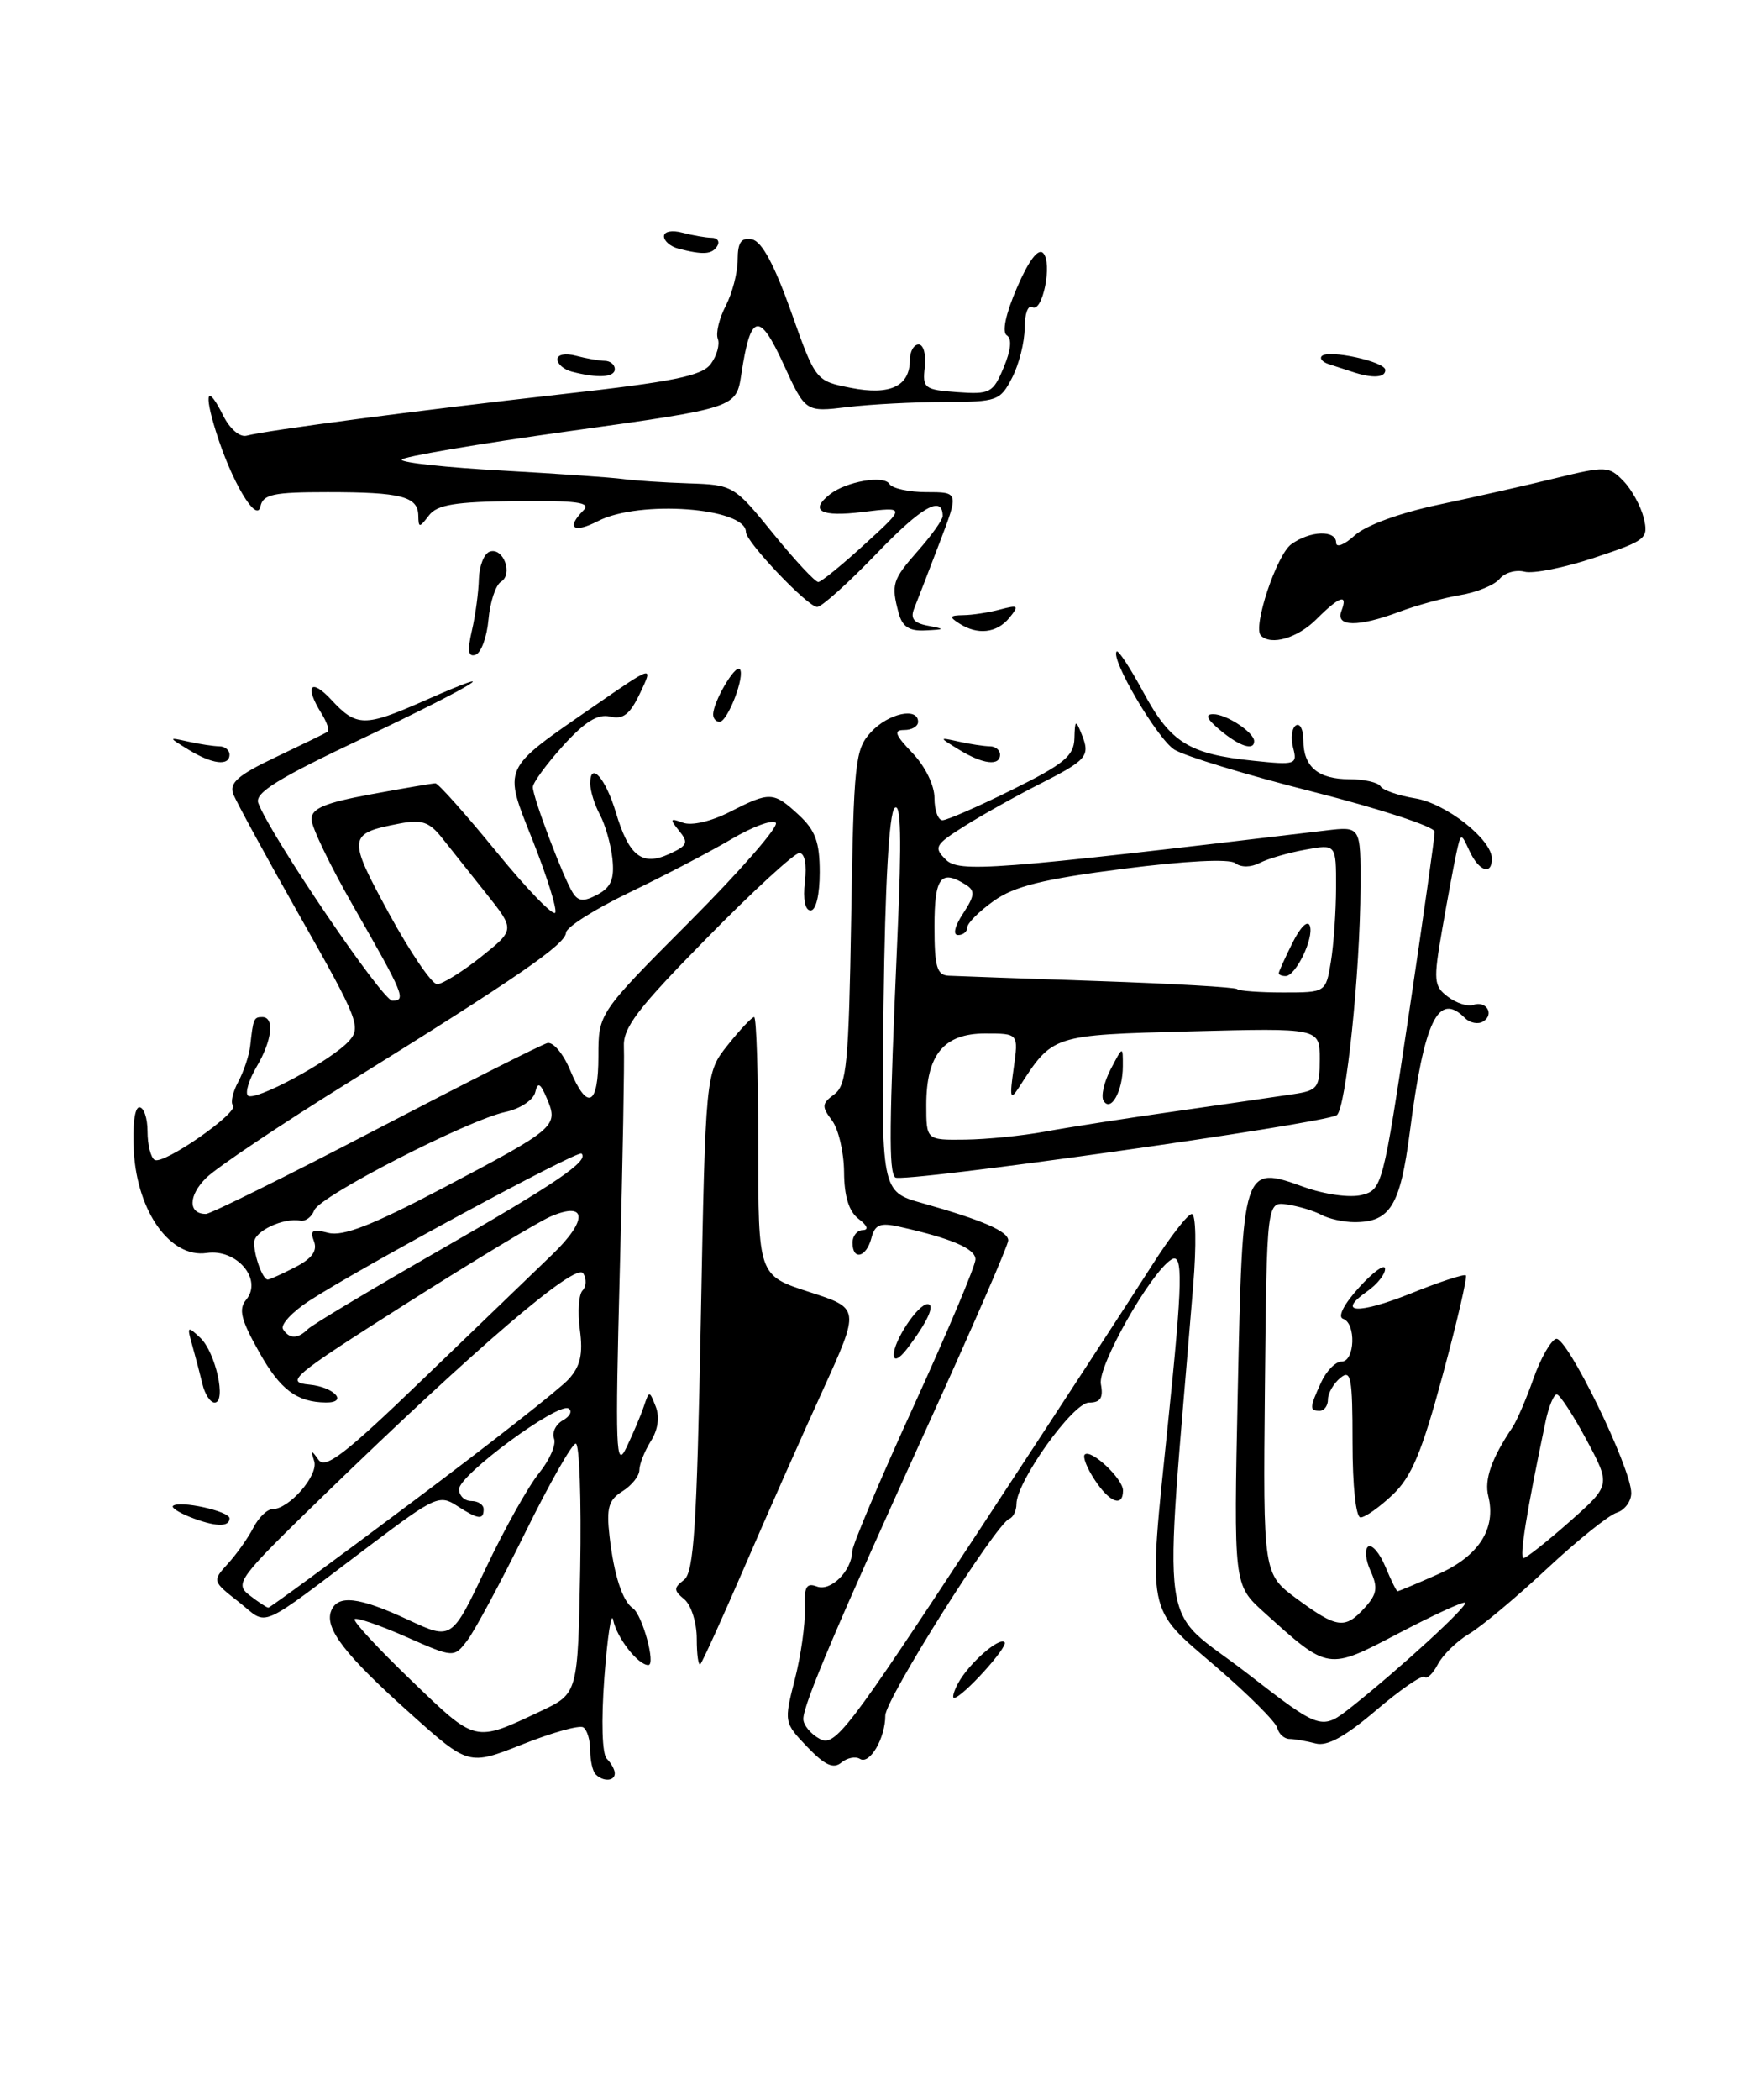 <?xml version="1.0" encoding="UTF-8" standalone="no"?>
<!DOCTYPE svg PUBLIC "-//W3C//DTD SVG 1.1//EN" "http://www.w3.org/Graphics/SVG/1.1/DTD/svg11.dtd" >
<svg xmlns="http://www.w3.org/2000/svg" xmlns:xlink="http://www.w3.org/1999/xlink" version="1.1" viewBox="0 0 213 256">
 <g >
 <path fill="currentColor"
d=" M 160.59 75.50 C 163.43 72.66 164.48 72.32 163.64 74.50 C 162.89 76.44 165.71 76.47 170.73 74.58 C 172.80 73.80 176.14 72.89 178.15 72.55 C 180.16 72.22 182.31 71.33 182.94 70.58 C 183.56 69.82 184.93 69.43 185.98 69.70 C 187.02 69.98 190.87 69.21 194.52 67.99 C 200.84 65.89 201.13 65.66 200.52 63.14 C 200.16 61.69 199.04 59.65 198.02 58.62 C 196.27 56.82 195.86 56.81 189.84 58.28 C 186.35 59.14 179.90 60.60 175.50 61.53 C 170.73 62.54 166.59 64.06 165.25 65.29 C 164.01 66.42 163.00 66.82 163.00 66.17 C 163.00 64.58 159.81 64.69 157.52 66.36 C 155.72 67.68 152.80 76.47 153.82 77.49 C 155.07 78.74 158.30 77.79 160.59 75.50 Z  M 72.67 216.33 C 72.30 215.97 72.00 214.64 72.00 213.39 C 72.00 212.14 71.62 210.88 71.15 210.59 C 70.68 210.30 67.34 211.23 63.73 212.67 C 57.16 215.27 57.16 215.27 50.04 208.89 C 42.10 201.79 39.58 198.53 40.39 196.42 C 41.17 194.38 43.76 194.67 49.81 197.49 C 55.11 199.96 55.11 199.96 59.25 191.23 C 61.52 186.43 64.45 181.20 65.75 179.61 C 67.04 178.02 67.88 176.12 67.59 175.39 C 67.31 174.65 67.80 173.65 68.67 173.16 C 69.54 172.68 69.85 172.03 69.36 171.72 C 68.08 170.93 56.00 179.83 56.00 181.56 C 56.00 182.35 56.67 183.00 57.50 183.00 C 58.33 183.00 59.00 183.45 59.00 184.00 C 59.00 185.35 58.33 185.26 55.71 183.56 C 53.64 182.21 53.00 182.49 45.50 188.14 C 31.03 199.04 32.87 198.24 29.13 195.31 C 25.89 192.77 25.88 192.75 27.81 190.63 C 28.88 189.46 30.27 187.49 30.91 186.25 C 31.55 185.01 32.59 184.00 33.22 184.00 C 35.26 184.00 38.88 179.86 38.33 178.14 C 37.89 176.76 37.97 176.73 38.85 177.97 C 39.69 179.16 42.10 177.30 51.69 168.05 C 58.19 161.79 65.24 154.99 67.38 152.94 C 71.73 148.76 71.63 146.40 67.18 148.31 C 65.66 148.96 57.68 153.78 49.45 159.00 C 35.55 167.83 34.73 168.52 37.75 168.81 C 40.77 169.10 42.53 171.02 39.75 170.99 C 36.21 170.95 34.18 169.42 31.64 164.89 C 29.39 160.90 29.07 159.62 30.03 158.46 C 32.08 155.99 28.89 152.22 25.21 152.76 C 20.81 153.40 16.77 147.79 16.33 140.43 C 16.14 137.27 16.42 135.00 17.00 135.00 C 17.55 135.00 18.00 136.32 18.00 137.94 C 18.00 139.56 18.39 141.12 18.86 141.41 C 19.92 142.07 29.24 135.58 28.42 134.76 C 28.10 134.44 28.39 133.14 29.07 131.88 C 29.74 130.62 30.39 128.67 30.52 127.54 C 30.89 124.17 30.96 124.00 32.00 124.00 C 33.52 124.00 33.20 126.86 31.30 130.06 C 30.37 131.65 29.89 133.22 30.24 133.57 C 31.03 134.36 40.41 129.31 42.57 126.92 C 44.09 125.25 43.69 124.24 36.64 111.81 C 32.49 104.49 28.81 97.73 28.45 96.79 C 27.95 95.44 29.06 94.48 33.66 92.30 C 36.87 90.77 39.71 89.39 39.96 89.22 C 40.22 89.05 39.88 88.04 39.21 86.97 C 37.11 83.61 37.89 82.59 40.45 85.35 C 43.48 88.62 44.51 88.63 51.63 85.49 C 62.58 80.64 57.75 83.62 44.40 89.94 C 33.84 94.93 31.04 96.67 31.51 97.91 C 33.02 101.92 46.65 122.00 47.86 122.00 C 49.59 122.00 49.28 121.26 43.11 110.49 C 40.30 105.59 38.00 100.82 38.00 99.88 C 38.00 98.56 39.62 97.88 45.25 96.84 C 49.24 96.10 52.78 95.50 53.12 95.50 C 53.46 95.50 56.82 99.27 60.58 103.87 C 64.34 108.48 67.57 111.80 67.75 111.25 C 67.93 110.70 66.69 106.77 65.00 102.50 C 61.37 93.37 61.11 93.94 72.47 86.09 C 79.71 81.08 79.71 81.08 78.10 84.47 C 76.86 87.09 76.03 87.75 74.42 87.36 C 72.92 87.01 71.35 87.98 68.67 90.94 C 66.65 93.18 65.00 95.44 65.00 95.97 C 65.00 97.20 68.74 107.08 69.88 108.85 C 70.56 109.91 71.21 109.96 72.90 109.06 C 74.55 108.17 74.97 107.16 74.71 104.70 C 74.52 102.94 73.83 100.52 73.18 99.32 C 72.53 98.11 72.00 96.40 72.00 95.51 C 72.00 92.75 73.88 94.88 75.13 99.05 C 76.73 104.38 78.33 105.63 81.63 104.12 C 83.87 103.10 84.03 102.74 82.85 101.29 C 81.67 99.84 81.73 99.71 83.31 100.30 C 84.36 100.70 86.74 100.15 89.02 98.99 C 93.94 96.48 94.35 96.50 97.45 99.36 C 99.48 101.24 100.00 102.68 100.00 106.36 C 100.00 109.09 99.54 111.00 98.89 111.00 C 98.21 111.00 97.94 109.64 98.19 107.50 C 98.44 105.39 98.17 104.00 97.51 104.00 C 96.91 104.00 91.81 108.68 86.19 114.41 C 77.73 123.01 75.98 125.31 76.11 127.66 C 76.19 129.22 75.97 141.53 75.61 155.00 C 75.04 176.77 75.13 179.17 76.41 176.50 C 77.20 174.85 78.16 172.60 78.53 171.50 C 79.21 169.50 79.21 169.50 80.00 171.50 C 80.49 172.75 80.27 174.33 79.39 175.71 C 78.63 176.93 78.00 178.51 78.00 179.22 C 78.00 179.94 77.07 181.10 75.94 181.81 C 74.24 182.87 73.96 183.83 74.36 187.30 C 74.89 191.99 75.93 195.21 77.20 196.07 C 78.36 196.86 80.04 203.00 79.09 203.00 C 77.83 203.00 75.24 199.67 74.80 197.50 C 74.58 196.40 74.10 199.54 73.73 204.48 C 73.33 209.89 73.45 213.85 74.03 214.43 C 74.56 214.96 75.00 215.76 75.00 216.20 C 75.00 217.17 73.59 217.25 72.67 216.33 Z  M 66.00 208.60 C 70.50 206.47 70.50 206.47 70.78 191.24 C 70.93 182.86 70.69 176.00 70.24 176.00 C 69.79 176.00 67.01 180.89 64.06 186.88 C 61.11 192.86 57.95 198.74 57.04 199.95 C 55.38 202.14 55.38 202.14 49.54 199.56 C 46.32 198.14 43.50 197.17 43.26 197.40 C 43.03 197.64 46.14 201.00 50.17 204.87 C 58.14 212.54 57.82 212.46 66.00 208.60 Z  M 50.30 183.11 C 59.76 176.03 68.35 169.29 69.38 168.14 C 70.81 166.56 71.14 165.08 70.74 162.11 C 70.45 159.95 70.60 157.80 71.07 157.33 C 71.53 156.87 71.57 155.92 71.15 155.24 C 70.28 153.84 58.08 164.28 39.50 182.31 C 29.01 192.49 28.59 193.05 30.44 194.49 C 31.51 195.32 32.54 196.00 32.74 196.00 C 32.94 196.00 40.84 190.20 50.30 183.11 Z  M 37.56 162.04 C 38.08 161.52 45.26 157.22 53.51 152.49 C 67.89 144.25 71.90 141.52 70.94 140.64 C 70.46 140.21 43.92 154.56 37.71 158.60 C 35.63 159.96 34.20 161.51 34.52 162.04 C 35.28 163.26 36.34 163.26 37.56 162.04 Z  M 36.02 154.49 C 38.07 153.43 38.74 152.50 38.30 151.33 C 37.78 149.99 38.11 149.80 40.06 150.31 C 41.84 150.77 45.45 149.36 53.98 144.87 C 67.80 137.59 68.14 137.31 66.75 134.00 C 65.92 132.03 65.61 131.85 65.29 133.18 C 65.06 134.11 63.45 135.18 61.69 135.56 C 57.00 136.58 39.01 145.82 38.34 147.55 C 38.03 148.37 37.26 148.94 36.64 148.82 C 34.56 148.43 31.00 150.11 31.00 151.49 C 31.00 153.14 32.05 156.00 32.66 156.00 C 32.90 156.00 34.41 155.32 36.02 154.49 Z  M 45.81 137.75 C 56.64 132.11 66.07 127.35 66.77 127.17 C 67.47 126.99 68.71 128.46 69.53 130.42 C 71.65 135.50 73.00 134.85 73.00 128.77 C 73.00 123.53 73.00 123.53 84.20 112.30 C 90.36 106.12 95.06 100.72 94.64 100.31 C 94.22 99.89 91.77 100.80 89.19 102.33 C 86.61 103.85 81.03 106.77 76.80 108.80 C 72.56 110.84 69.07 113.05 69.05 113.71 C 68.99 115.13 63.08 119.20 42.50 131.98 C 34.25 137.10 26.45 142.33 25.16 143.60 C 22.95 145.78 22.93 148.00 25.12 148.00 C 25.67 148.00 34.98 143.39 45.81 137.75 Z  M 58.67 116.67 C 62.83 113.35 62.83 113.35 59.31 108.93 C 57.37 106.49 54.94 103.44 53.91 102.14 C 52.37 100.20 51.44 99.89 48.77 100.40 C 42.40 101.63 42.36 102.01 47.46 111.38 C 50.05 116.12 52.69 120.00 53.33 119.99 C 53.97 119.98 56.38 118.49 58.67 116.67 Z  M 98.48 212.98 C 95.65 210.02 95.63 209.95 96.96 204.76 C 97.70 201.88 98.25 198.01 98.18 196.17 C 98.08 193.47 98.37 192.93 99.65 193.42 C 101.35 194.07 103.91 191.52 103.97 189.12 C 103.99 188.36 107.38 180.36 111.50 171.34 C 115.62 162.31 119.00 154.31 119.00 153.54 C 119.00 152.23 116.05 150.97 109.67 149.55 C 107.36 149.04 106.73 149.30 106.30 150.96 C 105.68 153.32 104.00 153.72 104.00 151.50 C 104.00 150.68 104.56 149.99 105.25 149.97 C 106.01 149.95 105.82 149.42 104.75 148.61 C 103.56 147.71 102.99 145.87 102.97 142.89 C 102.95 140.48 102.29 137.64 101.49 136.59 C 100.22 134.91 100.25 134.54 101.77 133.42 C 103.29 132.32 103.54 129.69 103.84 111.83 C 104.15 92.85 104.31 91.35 106.26 89.25 C 108.38 86.96 112.00 86.18 112.00 88.00 C 112.00 88.55 111.24 89.00 110.31 89.00 C 108.97 89.00 109.17 89.57 111.31 91.80 C 112.87 93.43 114.00 95.74 114.00 97.30 C 114.00 98.79 114.44 100.00 114.98 100.00 C 115.52 100.00 119.35 98.33 123.48 96.28 C 129.81 93.15 131.01 92.16 131.07 90.03 C 131.13 87.75 131.22 87.69 131.95 89.50 C 133.03 92.20 132.66 92.63 126.69 95.66 C 123.85 97.10 119.78 99.38 117.64 100.73 C 114.07 102.98 113.88 103.31 115.36 104.78 C 116.98 106.41 120.87 106.12 161.75 101.25 C 166.00 100.74 166.00 100.74 165.97 108.12 C 165.94 118.55 164.19 135.26 163.07 135.96 C 161.34 137.03 109.94 144.27 109.21 143.55 C 108.41 142.74 108.46 137.58 109.49 114.00 C 110.01 102.25 109.91 97.79 109.14 98.51 C 108.46 99.16 107.97 107.76 107.79 122.40 C 107.50 145.27 107.50 145.27 112.50 146.68 C 119.85 148.75 123.00 150.12 123.00 151.23 C 123.00 151.78 118.77 161.51 113.61 172.86 C 102.10 198.16 98.00 207.79 98.00 209.57 C 98.00 210.32 98.91 211.42 100.02 212.01 C 101.87 213.00 103.43 210.96 119.31 186.79 C 128.81 172.33 138.36 157.69 140.54 154.26 C 142.72 150.83 144.90 148.01 145.39 148.01 C 145.89 148.00 145.97 151.78 145.56 156.75 C 141.94 200.95 141.19 195.54 152.10 203.97 C 161.20 211.01 161.20 211.01 164.98 208.02 C 170.83 203.38 179.12 195.78 178.73 195.40 C 178.54 195.21 174.91 196.88 170.65 199.11 C 161.93 203.68 162.12 203.71 154.17 196.54 C 150.50 193.22 150.50 193.22 151.00 169.65 C 151.58 142.12 151.61 142.03 159.03 144.70 C 161.62 145.63 164.66 146.05 166.11 145.69 C 168.61 145.06 168.72 144.62 171.85 123.77 C 173.60 112.07 175.03 102.00 175.02 101.40 C 175.01 100.79 168.36 98.61 160.25 96.55 C 152.14 94.50 144.49 92.17 143.26 91.39 C 141.17 90.06 135.41 80.26 136.23 79.43 C 136.44 79.23 137.92 81.50 139.53 84.48 C 142.81 90.54 145.07 91.94 152.91 92.75 C 158.07 93.29 158.29 93.21 157.75 91.16 C 157.44 89.97 157.60 88.75 158.09 88.44 C 158.59 88.13 159.00 88.94 159.00 90.24 C 159.00 93.48 160.80 95.00 164.64 95.00 C 166.42 95.00 168.12 95.39 168.42 95.87 C 168.71 96.34 170.61 97.00 172.63 97.33 C 176.40 97.94 182.00 102.34 182.00 104.69 C 182.00 106.76 180.41 106.22 179.27 103.75 C 178.23 101.50 178.23 101.50 177.67 104.00 C 177.37 105.38 176.59 109.56 175.94 113.30 C 174.85 119.56 174.90 120.21 176.63 121.52 C 177.66 122.30 179.05 122.75 179.72 122.52 C 181.32 121.95 182.35 123.67 180.93 124.54 C 180.32 124.92 179.32 124.72 178.71 124.11 C 175.46 120.86 173.75 124.38 171.99 138.00 C 170.82 147.01 169.60 149.00 165.24 149.00 C 163.94 149.00 162.11 148.60 161.18 148.10 C 160.26 147.61 158.38 147.05 157.02 146.85 C 154.54 146.50 154.54 146.50 154.31 169.20 C 154.09 191.89 154.09 191.89 158.24 194.95 C 163.13 198.54 164.09 198.66 166.50 196.00 C 167.99 194.35 168.12 193.55 167.20 191.53 C 166.58 190.18 166.46 188.84 166.92 188.55 C 167.39 188.26 168.32 189.37 169.01 191.01 C 169.69 192.66 170.36 194.00 170.49 194.00 C 170.63 194.00 172.85 193.07 175.42 191.93 C 180.40 189.73 182.56 186.37 181.56 182.39 C 181.06 180.38 181.96 177.80 184.51 174.02 C 185.05 173.21 186.20 170.54 187.07 168.08 C 187.93 165.63 189.17 163.44 189.82 163.23 C 191.11 162.80 199.00 178.96 199.00 182.03 C 199.00 183.04 198.20 184.12 197.21 184.43 C 196.23 184.74 192.40 187.82 188.70 191.27 C 185.01 194.72 180.75 198.28 179.24 199.18 C 177.73 200.08 176.01 201.76 175.41 202.90 C 174.81 204.05 174.08 204.75 173.79 204.45 C 173.49 204.16 170.84 205.99 167.88 208.51 C 164.10 211.73 161.90 212.94 160.50 212.56 C 159.40 212.27 157.97 212.02 157.32 212.01 C 156.68 212.01 156.00 211.40 155.82 210.67 C 155.65 209.94 152.24 206.54 148.25 203.12 C 139.78 195.86 140.04 197.19 142.49 173.50 C 144.28 156.22 144.35 152.66 142.90 153.56 C 140.37 155.13 133.88 166.57 134.30 168.75 C 134.62 170.43 134.25 171.00 132.85 171.00 C 130.89 171.00 124.00 180.63 124.00 183.37 C 124.00 184.17 123.61 184.98 123.13 185.17 C 121.49 185.79 108.00 207.19 108.00 209.16 C 108.00 211.93 106.09 215.18 104.91 214.44 C 104.36 214.10 103.33 214.31 102.63 214.90 C 101.66 215.69 100.62 215.21 98.48 212.98 Z  M 191.50 185.50 C 196.50 181.07 196.50 181.07 193.54 175.54 C 191.90 172.49 190.27 170.00 189.91 170.00 C 189.55 170.00 188.94 171.46 188.56 173.25 C 186.24 184.27 185.31 190.00 185.87 189.96 C 186.21 189.94 188.75 187.93 191.50 185.50 Z  M 127.50 137.96 C 130.25 137.45 137.45 136.33 143.50 135.47 C 149.55 134.60 155.96 133.67 157.75 133.40 C 160.76 132.95 161.00 132.63 161.00 129.12 C 161.00 125.33 161.00 125.33 145.25 125.74 C 128.24 126.20 128.45 126.13 124.28 132.61 C 123.25 134.20 123.15 133.83 123.66 130.25 C 124.26 126.00 124.26 126.00 120.18 126.00 C 115.14 126.00 113.00 128.59 113.00 134.72 C 113.00 139.00 113.00 139.00 117.75 138.94 C 120.36 138.91 124.75 138.47 127.50 137.96 Z  M 162.36 117.25 C 162.70 115.19 162.98 111.12 162.99 108.20 C 163.00 102.91 163.00 102.91 159.25 103.59 C 157.19 103.96 154.68 104.69 153.69 105.20 C 152.60 105.76 151.40 105.78 150.69 105.23 C 149.96 104.68 144.60 104.95 136.98 105.93 C 127.23 107.18 123.74 108.05 121.23 109.84 C 119.45 111.10 118.00 112.56 118.00 113.07 C 118.00 113.58 117.50 114.00 116.88 114.00 C 116.22 114.00 116.46 112.94 117.49 111.37 C 118.91 109.21 118.97 108.60 117.86 107.89 C 114.77 105.93 114.00 106.94 114.00 112.94 C 114.00 117.89 114.29 118.89 115.75 118.96 C 116.71 119.01 124.92 119.30 134.00 119.61 C 143.07 119.92 150.69 120.36 150.92 120.59 C 151.15 120.81 153.67 121.00 156.54 121.00 C 161.74 121.00 161.74 121.00 162.36 117.25 Z  M 116.87 205.24 C 118.15 202.85 121.88 199.55 122.55 200.22 C 123.06 200.73 117.36 207.00 116.39 207.00 C 116.14 207.00 116.35 206.21 116.87 205.24 Z  M 85.00 199.79 C 85.00 197.84 84.32 195.68 83.49 194.99 C 82.17 193.89 82.16 193.60 83.44 192.62 C 84.65 191.70 85.01 186.14 85.49 161.16 C 86.07 130.81 86.07 130.81 88.78 127.41 C 90.28 125.53 91.72 124.00 92.00 124.00 C 92.28 124.00 92.50 131.09 92.50 139.75 C 92.50 155.50 92.50 155.50 98.71 157.51 C 104.92 159.51 104.92 159.51 100.37 169.51 C 97.86 175.00 93.58 184.66 90.85 190.98 C 88.12 197.29 85.68 202.65 85.44 202.89 C 85.20 203.13 85.00 201.74 85.00 199.79 Z  M 23.10 184.92 C 21.79 184.39 20.89 183.80 21.10 183.60 C 21.88 182.89 28.00 184.24 28.00 185.11 C 28.00 186.23 26.20 186.15 23.10 184.92 Z  M 165.00 175.88 C 165.00 167.88 164.81 166.91 163.50 168.00 C 162.68 168.68 162.00 169.86 162.00 170.62 C 162.00 171.38 161.55 172.00 161.00 172.00 C 159.73 172.00 159.74 171.65 161.16 168.55 C 161.80 167.15 162.92 166.00 163.66 166.00 C 165.30 166.00 165.46 161.32 163.84 160.78 C 163.15 160.55 163.96 158.98 165.81 156.95 C 167.53 155.05 168.95 154.04 168.97 154.69 C 168.99 155.35 168.01 156.58 166.81 157.42 C 162.93 160.14 165.69 160.27 172.17 157.67 C 175.63 156.27 178.63 155.30 178.83 155.49 C 179.02 155.69 177.75 161.17 175.99 167.68 C 173.45 177.08 172.20 180.06 169.88 182.25 C 168.28 183.76 166.53 185.00 165.98 185.00 C 165.41 185.00 165.00 181.20 165.00 175.88 Z  M 133.54 180.41 C 132.60 178.99 132.06 177.61 132.33 177.34 C 133.07 176.60 137.00 180.28 137.00 181.72 C 137.00 183.81 135.35 183.18 133.54 180.41 Z  M 24.70 168.75 C 24.40 167.51 23.84 165.38 23.45 164.00 C 22.79 161.68 22.86 161.62 24.43 163.10 C 26.31 164.87 27.66 171.00 26.18 171.00 C 25.66 171.00 24.99 169.99 24.70 168.75 Z  M 109.03 165.21 C 108.99 163.51 111.98 159.00 113.15 159.00 C 114.15 159.00 113.11 161.24 110.61 164.50 C 109.70 165.67 109.05 165.97 109.03 165.21 Z  M 23.00 91.40 C 20.50 89.87 20.50 89.87 23.00 90.42 C 24.38 90.73 26.06 90.98 26.75 90.99 C 27.44 90.99 28.00 91.45 28.00 92.00 C 28.00 93.43 25.90 93.18 23.00 91.40 Z  M 117.00 91.40 C 114.50 89.87 114.50 89.87 117.00 90.42 C 118.38 90.73 120.06 90.98 120.75 90.99 C 121.44 90.99 122.00 91.45 122.00 92.00 C 122.00 93.43 119.90 93.18 117.00 91.40 Z  M 148.86 89.03 C 147.22 87.67 146.96 87.07 148.00 87.07 C 149.61 87.06 153.00 89.30 153.00 90.36 C 153.00 91.57 151.22 91.00 148.86 89.03 Z  M 87.00 87.11 C 87.00 85.58 89.67 81.01 90.24 81.57 C 90.96 82.29 88.78 88.00 87.78 88.00 C 87.35 88.00 87.00 87.60 87.00 87.11 Z  M 57.57 76.87 C 58.00 75.02 58.38 72.19 58.42 70.58 C 58.47 68.98 59.06 67.48 59.75 67.25 C 61.40 66.70 62.63 70.00 61.11 70.93 C 60.47 71.33 59.78 73.40 59.59 75.54 C 59.40 77.67 58.69 79.60 58.01 79.83 C 57.11 80.13 56.99 79.35 57.57 76.87 Z  M 109.63 74.75 C 108.69 71.22 108.85 70.71 112.02 67.11 C 113.66 65.25 115.00 63.37 115.00 62.92 C 115.00 60.31 112.44 61.76 106.93 67.50 C 103.49 71.07 100.24 74.00 99.69 74.00 C 98.54 74.00 91.00 66.07 91.00 64.87 C 91.00 61.89 77.98 60.92 72.95 63.53 C 69.95 65.08 69.02 64.38 71.20 62.20 C 72.14 61.26 70.34 61.01 62.99 61.09 C 55.49 61.17 53.32 61.53 52.32 62.85 C 51.16 64.37 51.06 64.38 51.03 62.86 C 50.99 60.53 48.93 60.00 39.99 60.00 C 33.33 60.00 32.09 60.26 31.77 61.75 C 31.32 63.88 28.21 58.65 26.32 52.54 C 24.83 47.75 25.30 46.80 27.23 50.67 C 28.02 52.27 29.25 53.33 30.07 53.12 C 32.53 52.46 50.77 50.06 68.45 48.07 C 82.21 46.53 85.65 45.83 86.72 44.36 C 87.45 43.37 87.83 42.00 87.57 41.31 C 87.30 40.62 87.74 38.81 88.54 37.28 C 89.33 35.75 89.99 33.23 89.99 31.68 C 90.00 29.53 90.42 28.93 91.75 29.19 C 92.93 29.42 94.46 32.26 96.50 37.98 C 99.50 46.44 99.50 46.44 103.81 47.29 C 108.59 48.23 111.00 47.09 111.00 43.88 C 111.00 42.84 111.48 42.00 112.07 42.00 C 112.66 42.00 113.00 43.24 112.82 44.75 C 112.52 47.33 112.76 47.52 116.77 47.81 C 120.78 48.10 121.14 47.91 122.44 44.81 C 123.33 42.69 123.47 41.29 122.83 40.89 C 122.21 40.51 122.68 38.29 124.06 35.08 C 125.48 31.79 126.64 30.24 127.25 30.85 C 128.43 32.03 127.18 38.23 125.92 37.45 C 125.41 37.14 125.00 38.28 125.00 39.99 C 125.00 41.70 124.31 44.43 123.47 46.05 C 122.02 48.87 121.66 49.00 115.22 49.01 C 111.53 49.01 106.20 49.29 103.38 49.63 C 98.26 50.25 98.26 50.25 95.58 44.39 C 92.62 37.93 91.56 38.18 90.44 45.62 C 89.81 49.73 89.81 49.73 69.41 52.57 C 58.18 54.14 49.00 55.70 49.00 56.05 C 49.00 56.41 54.51 57.00 61.25 57.37 C 67.99 57.75 74.62 58.21 76.00 58.40 C 77.38 58.59 80.97 58.83 84.00 58.93 C 89.44 59.11 89.56 59.18 94.33 65.06 C 96.99 68.33 99.46 70.98 99.83 70.96 C 100.20 70.93 102.75 68.86 105.50 66.34 C 110.50 61.78 110.50 61.78 105.25 62.42 C 100.12 63.05 98.69 62.28 101.25 60.26 C 103.24 58.70 107.82 57.90 108.50 59.00 C 108.84 59.55 110.89 60.00 113.05 60.00 C 116.98 60.00 116.98 60.00 114.59 66.25 C 113.28 69.69 111.90 73.25 111.53 74.17 C 111.03 75.40 111.47 75.96 113.17 76.28 C 115.35 76.70 115.33 76.74 112.87 76.86 C 110.92 76.96 110.08 76.41 109.63 74.75 Z  M 117.00 76.00 C 115.76 75.20 115.84 75.03 117.50 75.00 C 118.60 74.99 120.62 74.68 122.00 74.31 C 124.24 73.72 124.36 73.82 123.13 75.33 C 121.59 77.20 119.25 77.46 117.00 76.00 Z  M 69.75 45.31 C 68.79 45.06 68.00 44.38 68.00 43.81 C 68.00 43.22 68.97 43.03 70.25 43.37 C 71.49 43.70 73.06 43.98 73.75 43.99 C 74.44 43.99 75.00 44.45 75.00 45.00 C 75.00 46.02 72.92 46.14 69.75 45.31 Z  M 165.00 45.34 C 164.18 45.07 162.87 44.64 162.11 44.40 C 161.34 44.15 160.96 43.71 161.25 43.41 C 162.08 42.58 169.00 44.10 169.00 45.11 C 169.00 46.06 167.43 46.15 165.00 45.34 Z  M 82.75 30.31 C 81.79 30.06 81.00 29.38 81.00 28.81 C 81.00 28.22 81.97 28.03 83.25 28.37 C 84.49 28.70 86.09 28.98 86.81 28.99 C 87.53 28.99 87.84 29.45 87.50 30.00 C 86.86 31.03 85.78 31.10 82.75 30.31 Z  M 134.63 134.21 C 134.29 133.66 134.68 131.92 135.50 130.35 C 136.99 127.50 136.99 127.50 136.98 130.00 C 136.97 133.03 135.51 135.64 134.63 134.21 Z  M 156.00 118.65 C 156.00 118.46 156.76 116.79 157.68 114.94 C 158.65 113.00 159.54 112.13 159.80 112.89 C 160.30 114.40 158.07 119.00 156.83 119.00 C 156.37 119.00 156.00 118.84 156.00 118.65 Z "/>
</g>
</svg>
